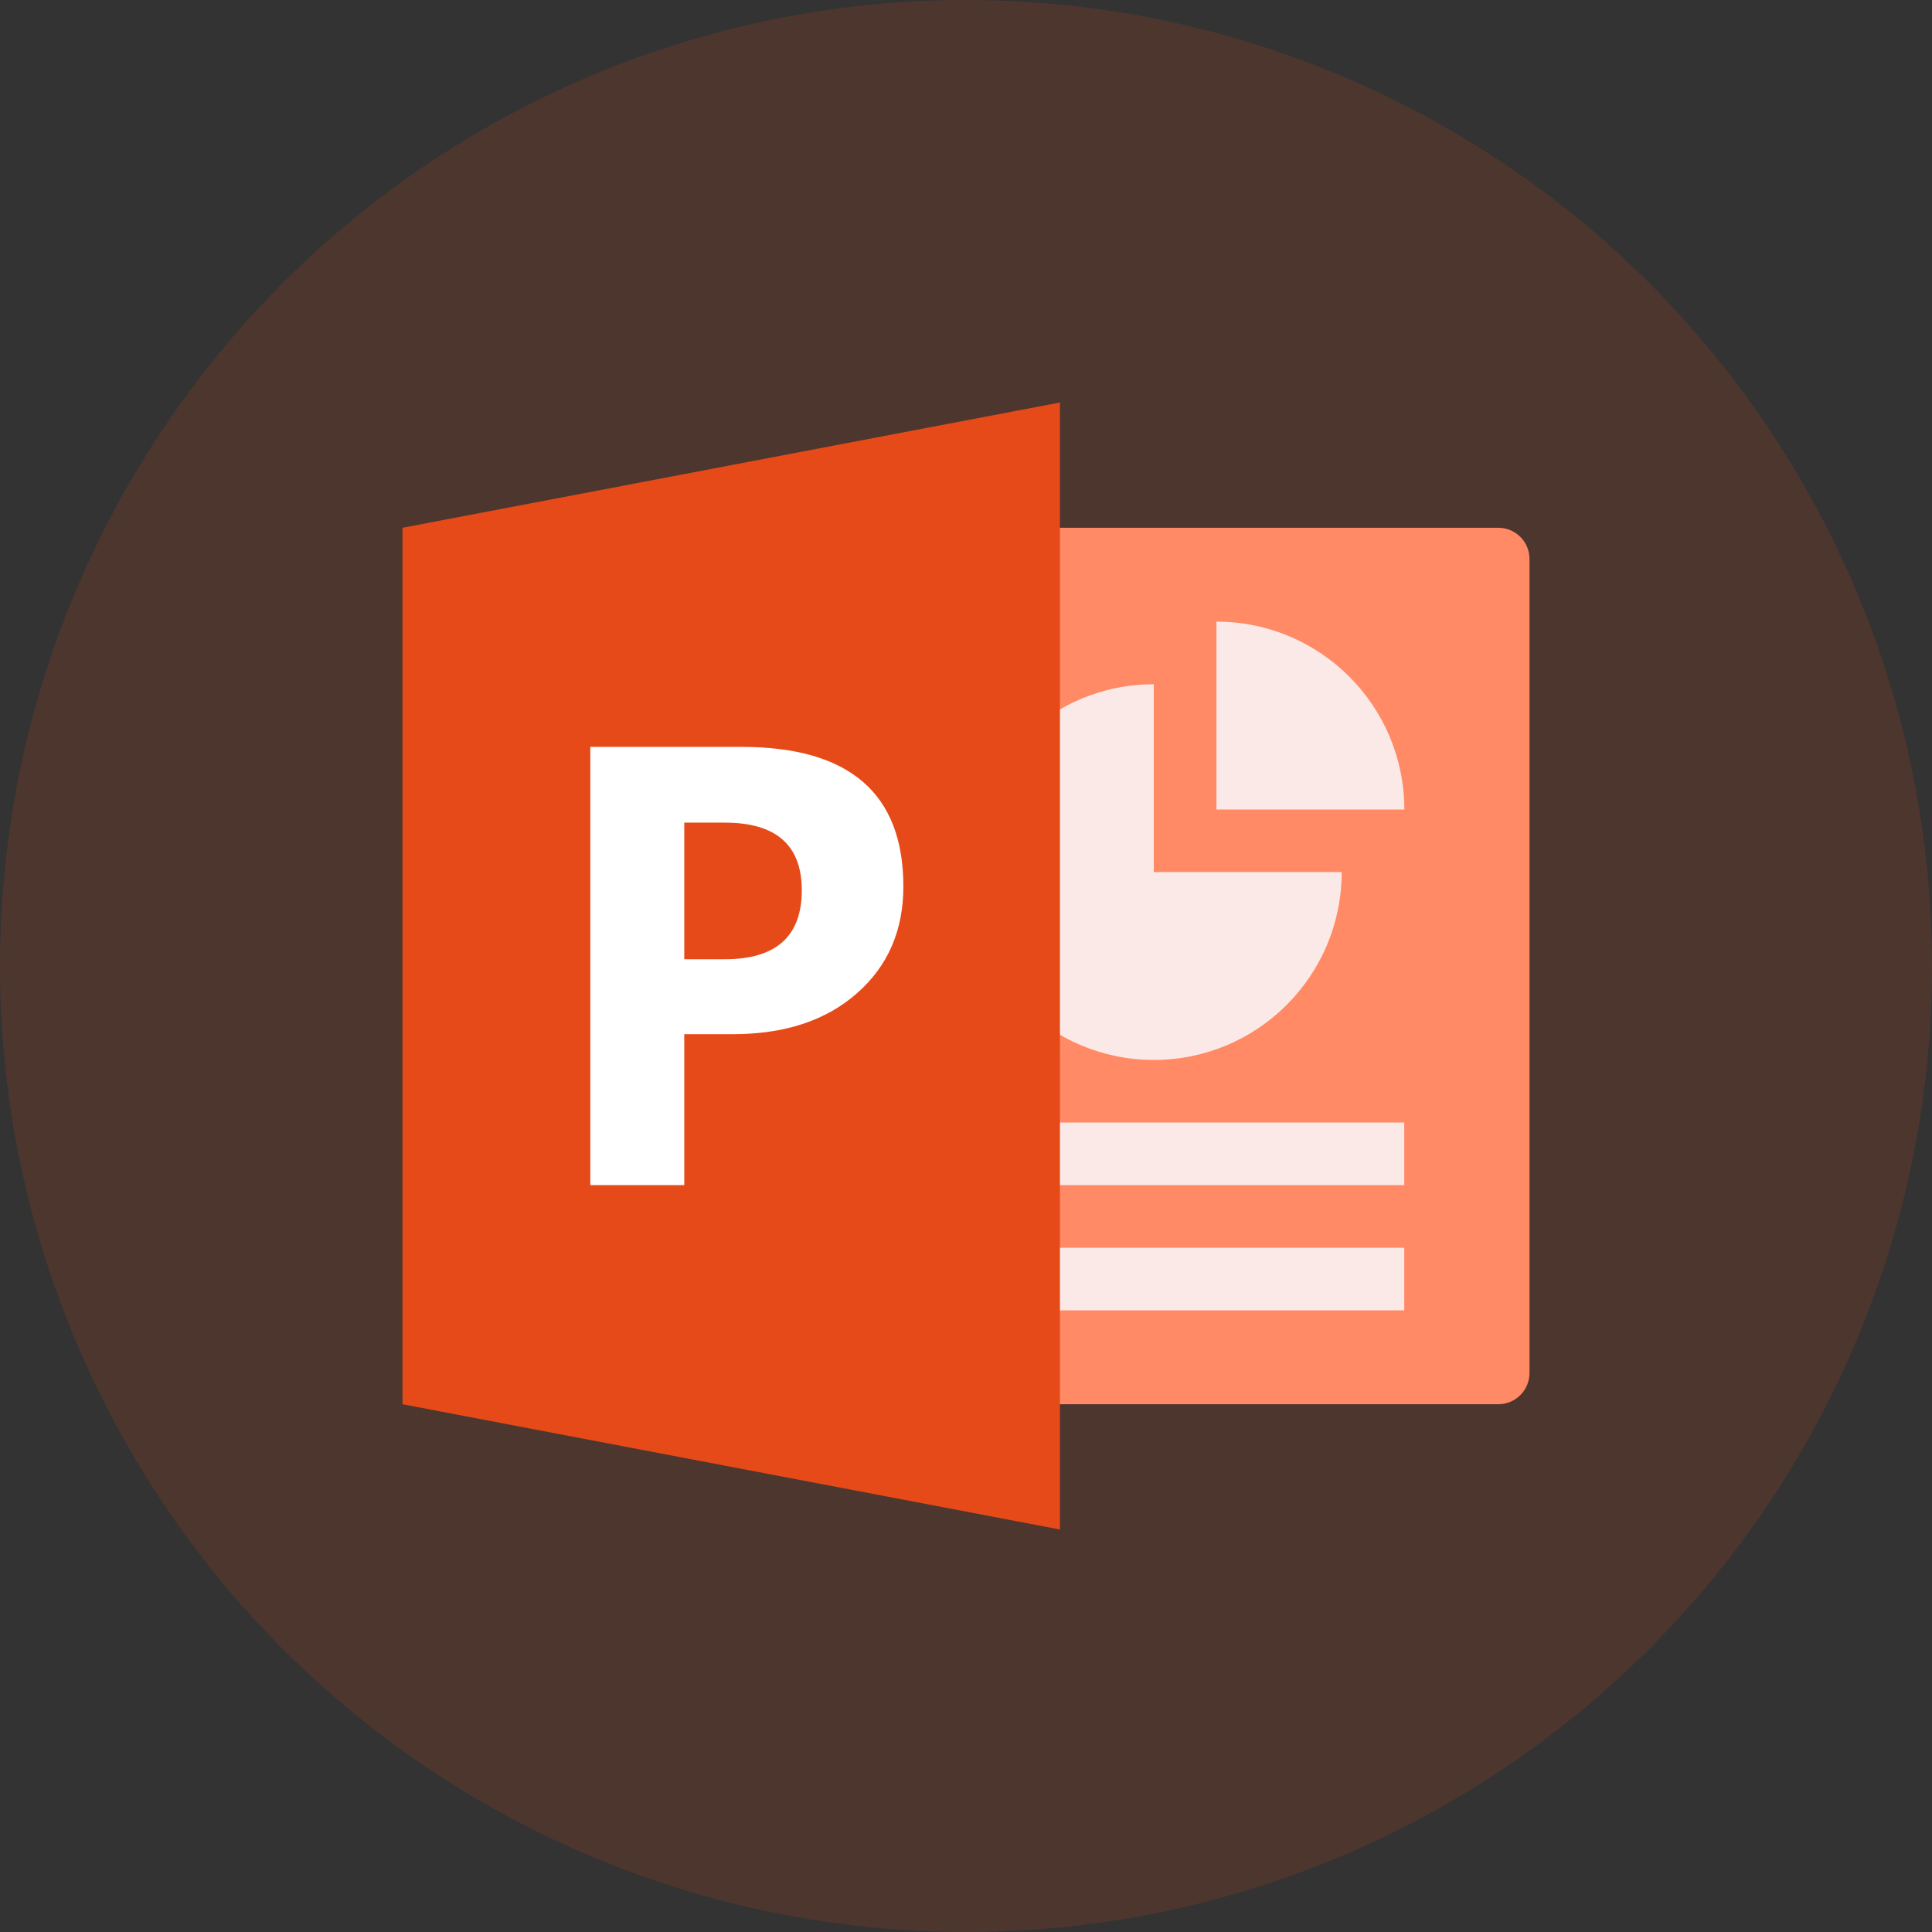 <svg width="24" height="24" viewBox="0 0 24 24" fill="none" xmlns="http://www.w3.org/2000/svg">
<rect x="0" y="0" width="24" height="24" fill="#333333" stroke="none"/>
<circle opacity="0.15" cx="12" cy="12" r="12" fill="#E64A19"/>
<path d="M18.611 6.556H12.389V17.444H18.611C18.826 17.444 19 17.271 19 17.055V6.944C19 6.729 18.826 6.556 18.611 6.556Z" fill="#FF8A65"/>
<path d="M12 13.944H17.444V14.722H12V13.944ZM12 15.5H17.444V16.278H12V15.5ZM14.333 8.5C13.045 8.5 12 9.545 12 10.833C12 12.122 13.045 13.167 14.333 13.167C15.622 13.167 16.667 12.122 16.667 10.833H14.333V8.5Z" fill="#FBE9E7"/>
<path d="M15.111 7.722V10.056H17.445C17.445 8.767 16.4 7.722 15.111 7.722Z" fill="#FBE9E7"/>
<path d="M13.167 19L5 17.444V6.556L13.167 5V19Z" fill="#E64A19"/>
<path d="M9.211 9.278H7.333V14.722H8.5V12.847H9.103C9.747 12.847 10.261 12.677 10.645 12.339C11.029 12.002 11.222 11.559 11.222 11.013C11.222 9.856 10.551 9.278 9.211 9.278ZM9.003 11.916H8.5V10.219H9.003C9.641 10.219 9.96 10.499 9.96 11.059C9.96 11.631 9.641 11.916 9.003 11.916Z" fill="white"/>
</svg>
